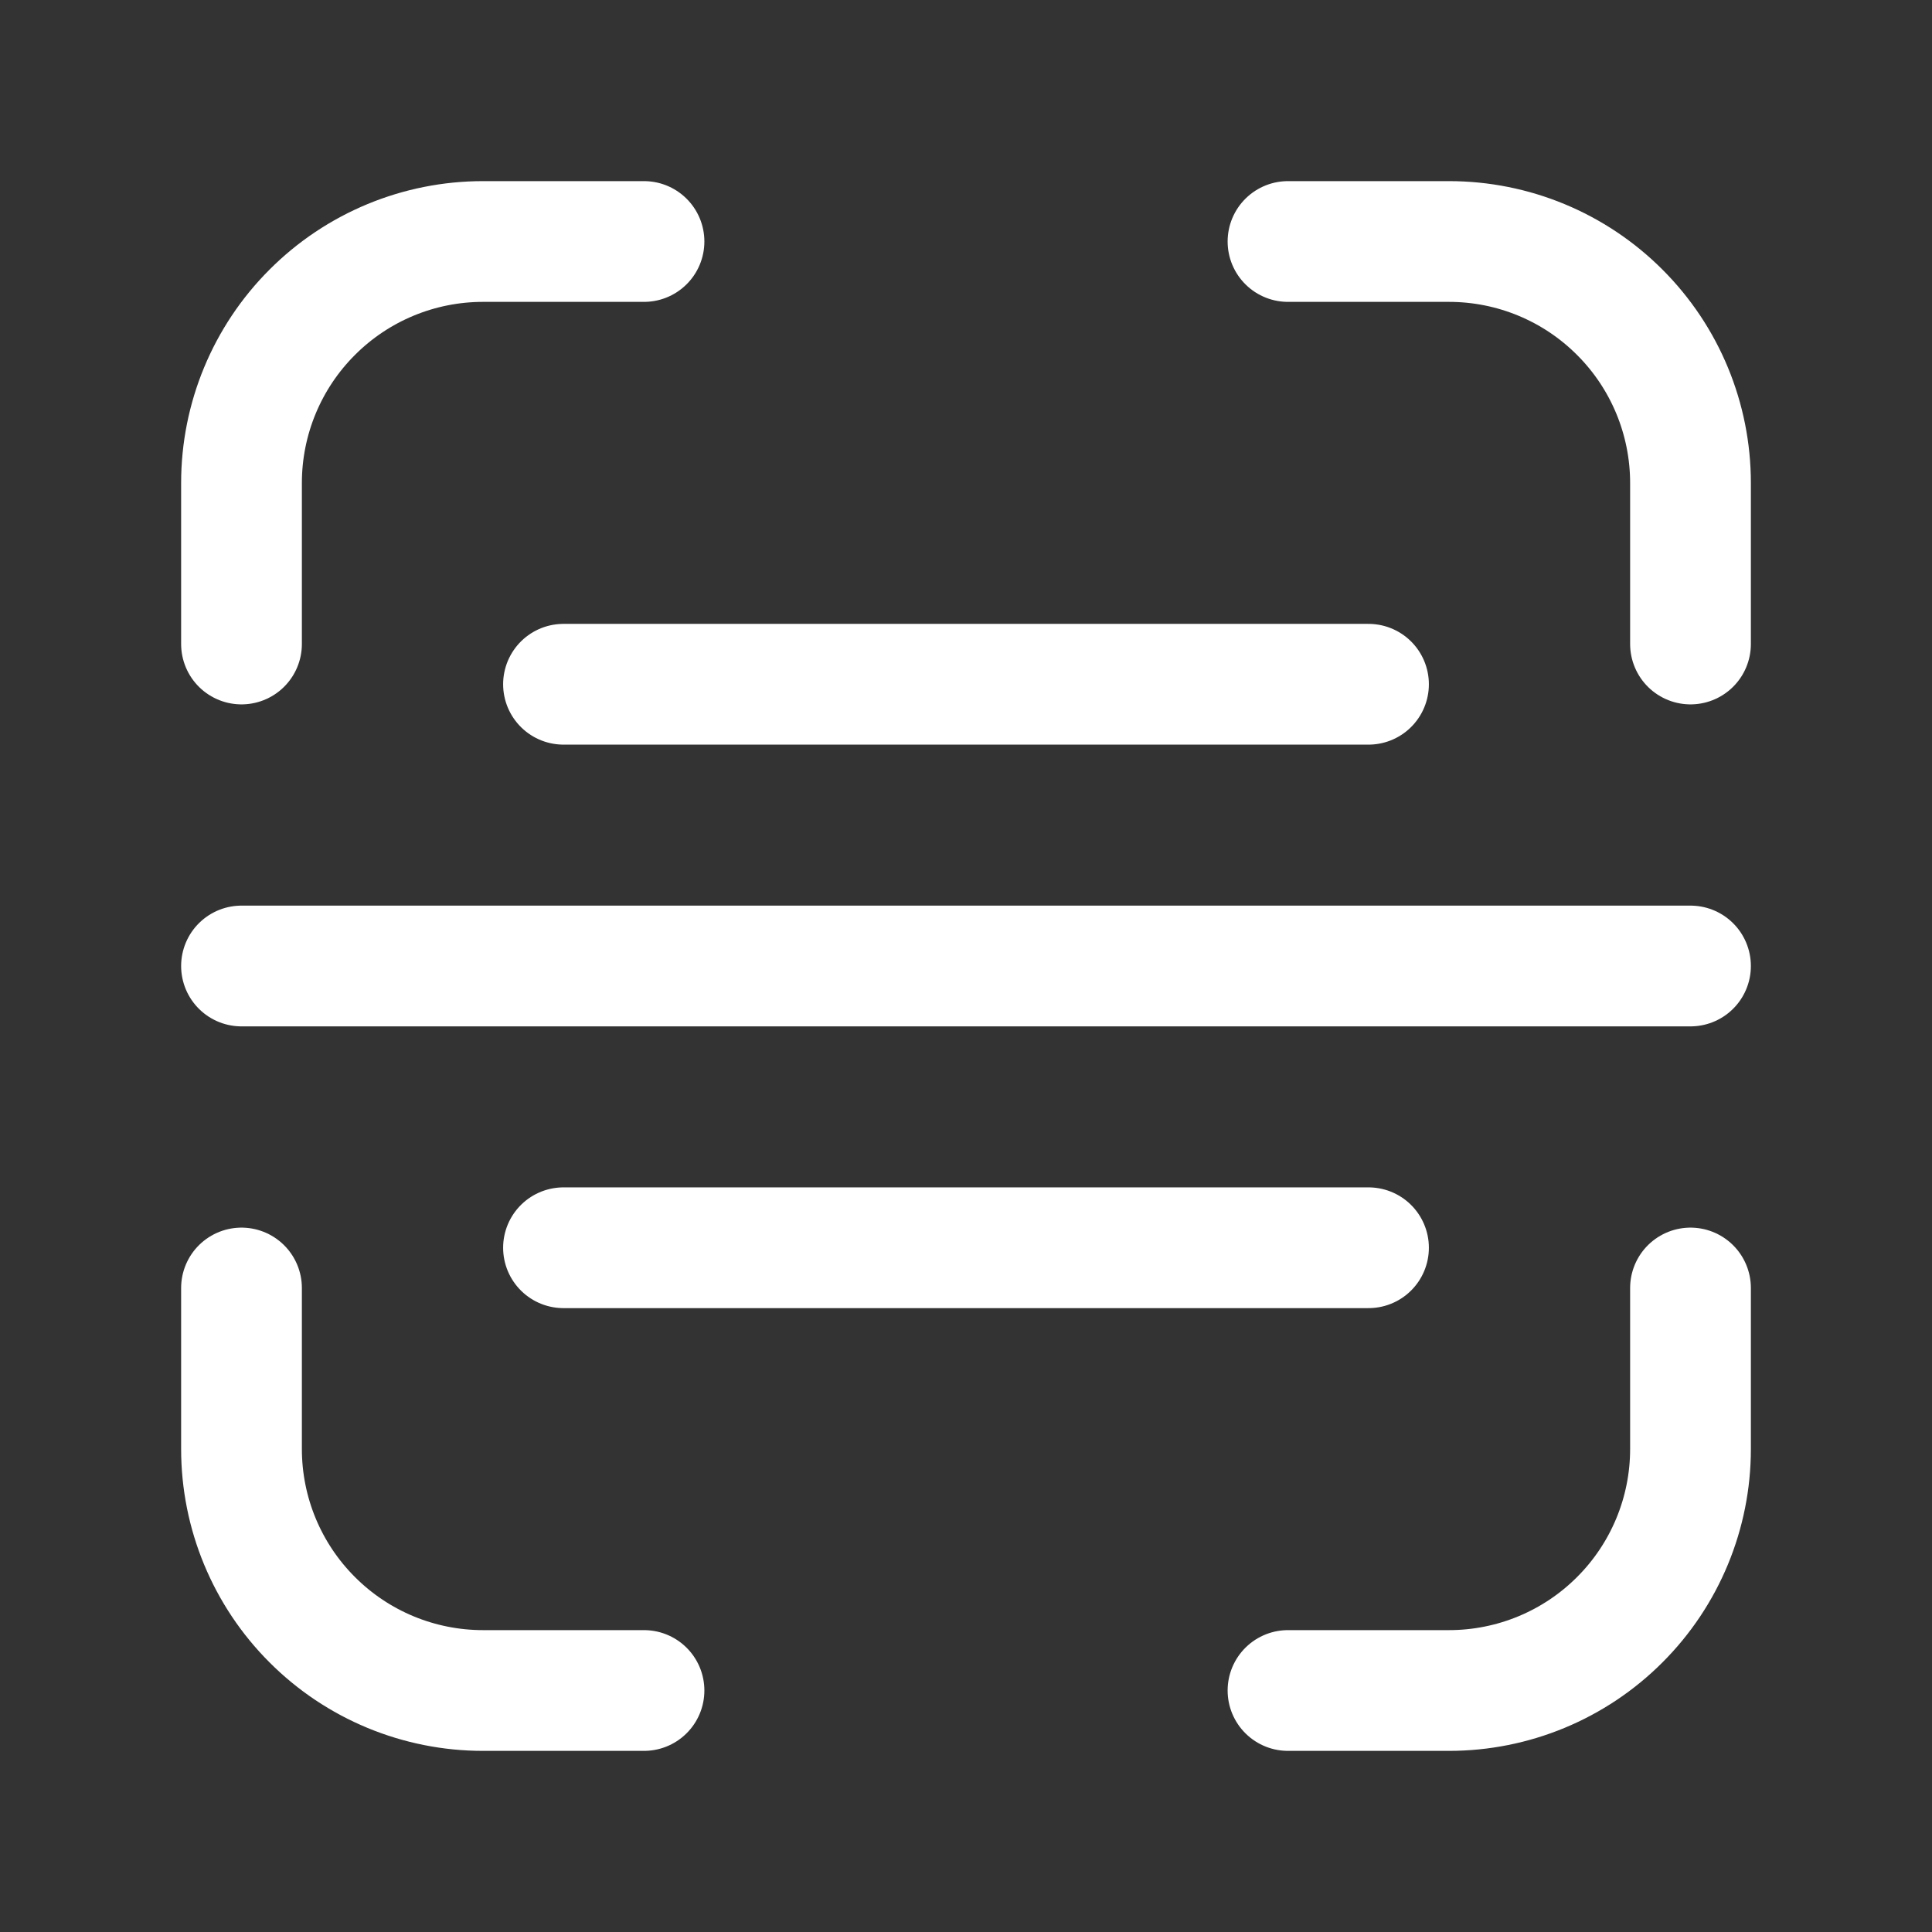 <svg width="24" height="24" viewBox="0 0 24 24" fill="none" xmlns="http://www.w3.org/2000/svg">
<rect x="0" y="0" width="24" height="24" fill="#333333" stroke="none"/>
<g clip-path="url(#clip0_1_716)">
<path d="M16 21H18C18.796 21 19.559 20.684 20.121 20.121C20.684 19.559 21 18.796 21 18V16" stroke="white" stroke-width="1.5" stroke-linecap="round" stroke-linejoin="round"/>
<path d="M7 8.5H17" stroke="white" stroke-width="1.5" stroke-linecap="round" stroke-linejoin="round"/>
<path d="M3 12H21" stroke="white" stroke-width="1.5" stroke-linecap="round" stroke-linejoin="round"/>
<path d="M7 15.5H17" stroke="white" stroke-width="1.5" stroke-linecap="round" stroke-linejoin="round"/>
<path d="M16 3H18C18.796 3 19.559 3.316 20.121 3.879C20.684 4.441 21 5.204 21 6V8" stroke="white" stroke-width="1.5" stroke-linecap="round" stroke-linejoin="round"/>
<path d="M3 16V18C3 18.796 3.316 19.559 3.879 20.121C4.441 20.684 5.204 21 6 21H8" stroke="white" stroke-width="1.5" stroke-linecap="round" stroke-linejoin="round"/>
<path d="M3 8V6C3 5.204 3.316 4.441 3.879 3.879C4.441 3.316 5.204 3 6 3H8" stroke="white" stroke-width="1.5" stroke-linecap="round" stroke-linejoin="round"/>
</g>
<defs>
<clipPath id="clip0_1_716">
<rect width="24" height="24" fill="white"/>
</clipPath>
</defs>
</svg>
